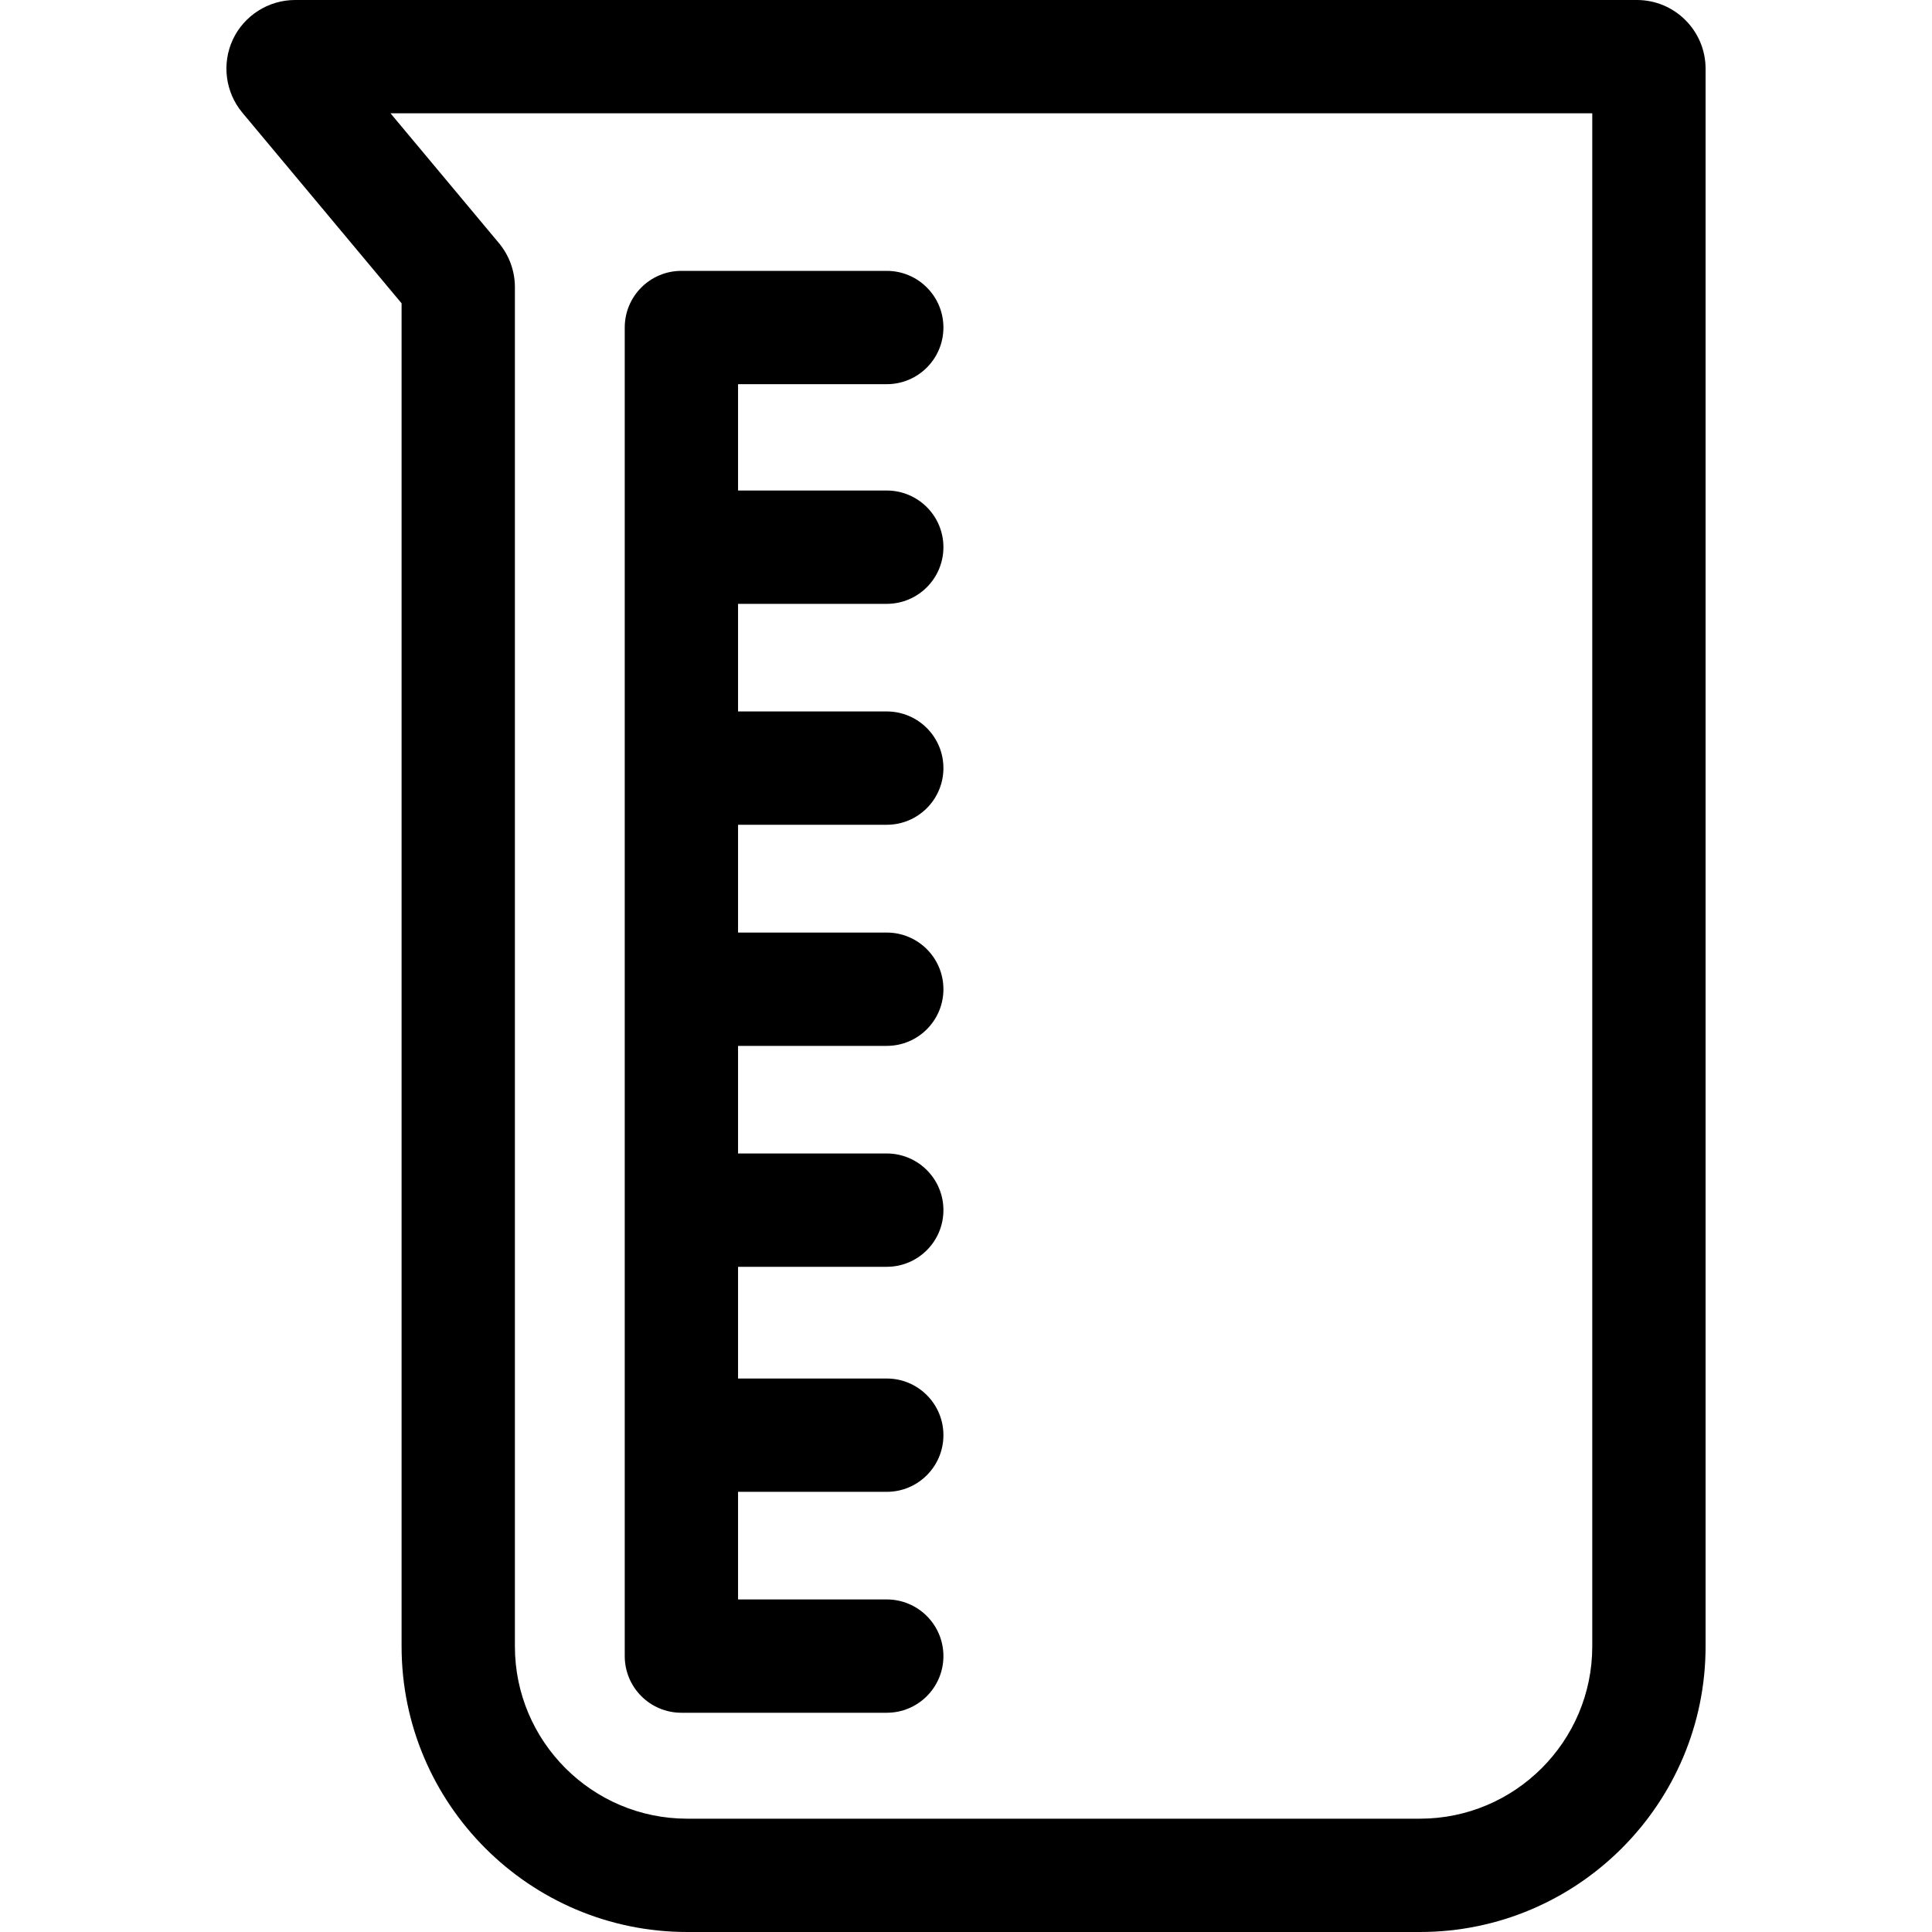 <?xml version="1.0" encoding="iso-8859-1"?>
<!-- Generator: Adobe Illustrator 19.0.0, SVG Export Plug-In . SVG Version: 6.00 Build 0)  -->
<svg version="1.1" id="Capa_1" xmlns="http://www.w3.org/2000/svg" xmlns:xlink="http://www.w3.org/1999/xlink" x="0px" y="0px"
	 viewBox="0 0 512 512" style="enable-background:new 0 0 512 512;" xml:space="preserve">
<g>
	<g>
		<path d="M433.801,0H78.188c-7.033,0-13.503,4.116-16.481,10.486c-2.98,6.37-1.992,13.974,2.516,19.372l42.201,50.525v355.924
			c0,41.737,33.956,75.692,75.692,75.692h194.188c41.737,0,75.692-33.955,75.692-75.692V18.194C451.997,8.162,443.834,0,433.801,0z
			 M421.967,436.308c0,25.178-20.484,45.662-45.662,45.662H182.116c-25.178,0-45.662-20.483-45.662-45.662V76.092
			c0-4.252-1.5-8.391-4.23-11.664L103.493,30.03h318.474V436.308z"/>
	</g>
</g>
<g>
	<g>
		<path d="M235.001,160.025c8.292,0,15.015-6.723,15.015-15.015s-6.723-15.015-15.015-15.015h-39.408v-28.181h39.408
			c8.292,0,15.015-6.723,15.015-15.015s-6.723-15.015-15.015-15.015h-54.423c-8.292,0-15.015,6.723-15.015,15.015v352.084
			c0,8.293,6.723,15.016,15.015,15.016h54.423c8.292,0,15.015-6.723,15.015-15.015s-6.723-15.015-15.015-15.015h-39.408v-28.516
			h39.408c8.292,0,15.015-6.723,15.015-15.015s-6.723-15.015-15.015-15.015h-39.408v-29.606h39.408
			c8.292,0,15.015-6.723,15.015-15.015s-6.723-15.015-15.015-15.015h-39.408V277.17h39.408c8.292,0,15.015-6.723,15.015-15.015
			s-6.723-15.015-15.015-15.015h-39.408v-28.567h39.408c8.292,0,15.015-6.723,15.015-15.015s-6.723-15.015-15.015-15.015h-39.408
			v-28.517H235.001z"/>
	</g>
</g>
<g>
</g>
<g>
</g>
<g>
</g>
<g>
</g>
<g>
</g>
<g>
</g>
<g>
</g>
<g>
</g>
<g>
</g>
<g>
</g>
<g>
</g>
<g>
</g>
<g>
</g>
<g>
</g>
<g>
</g>
</svg>

